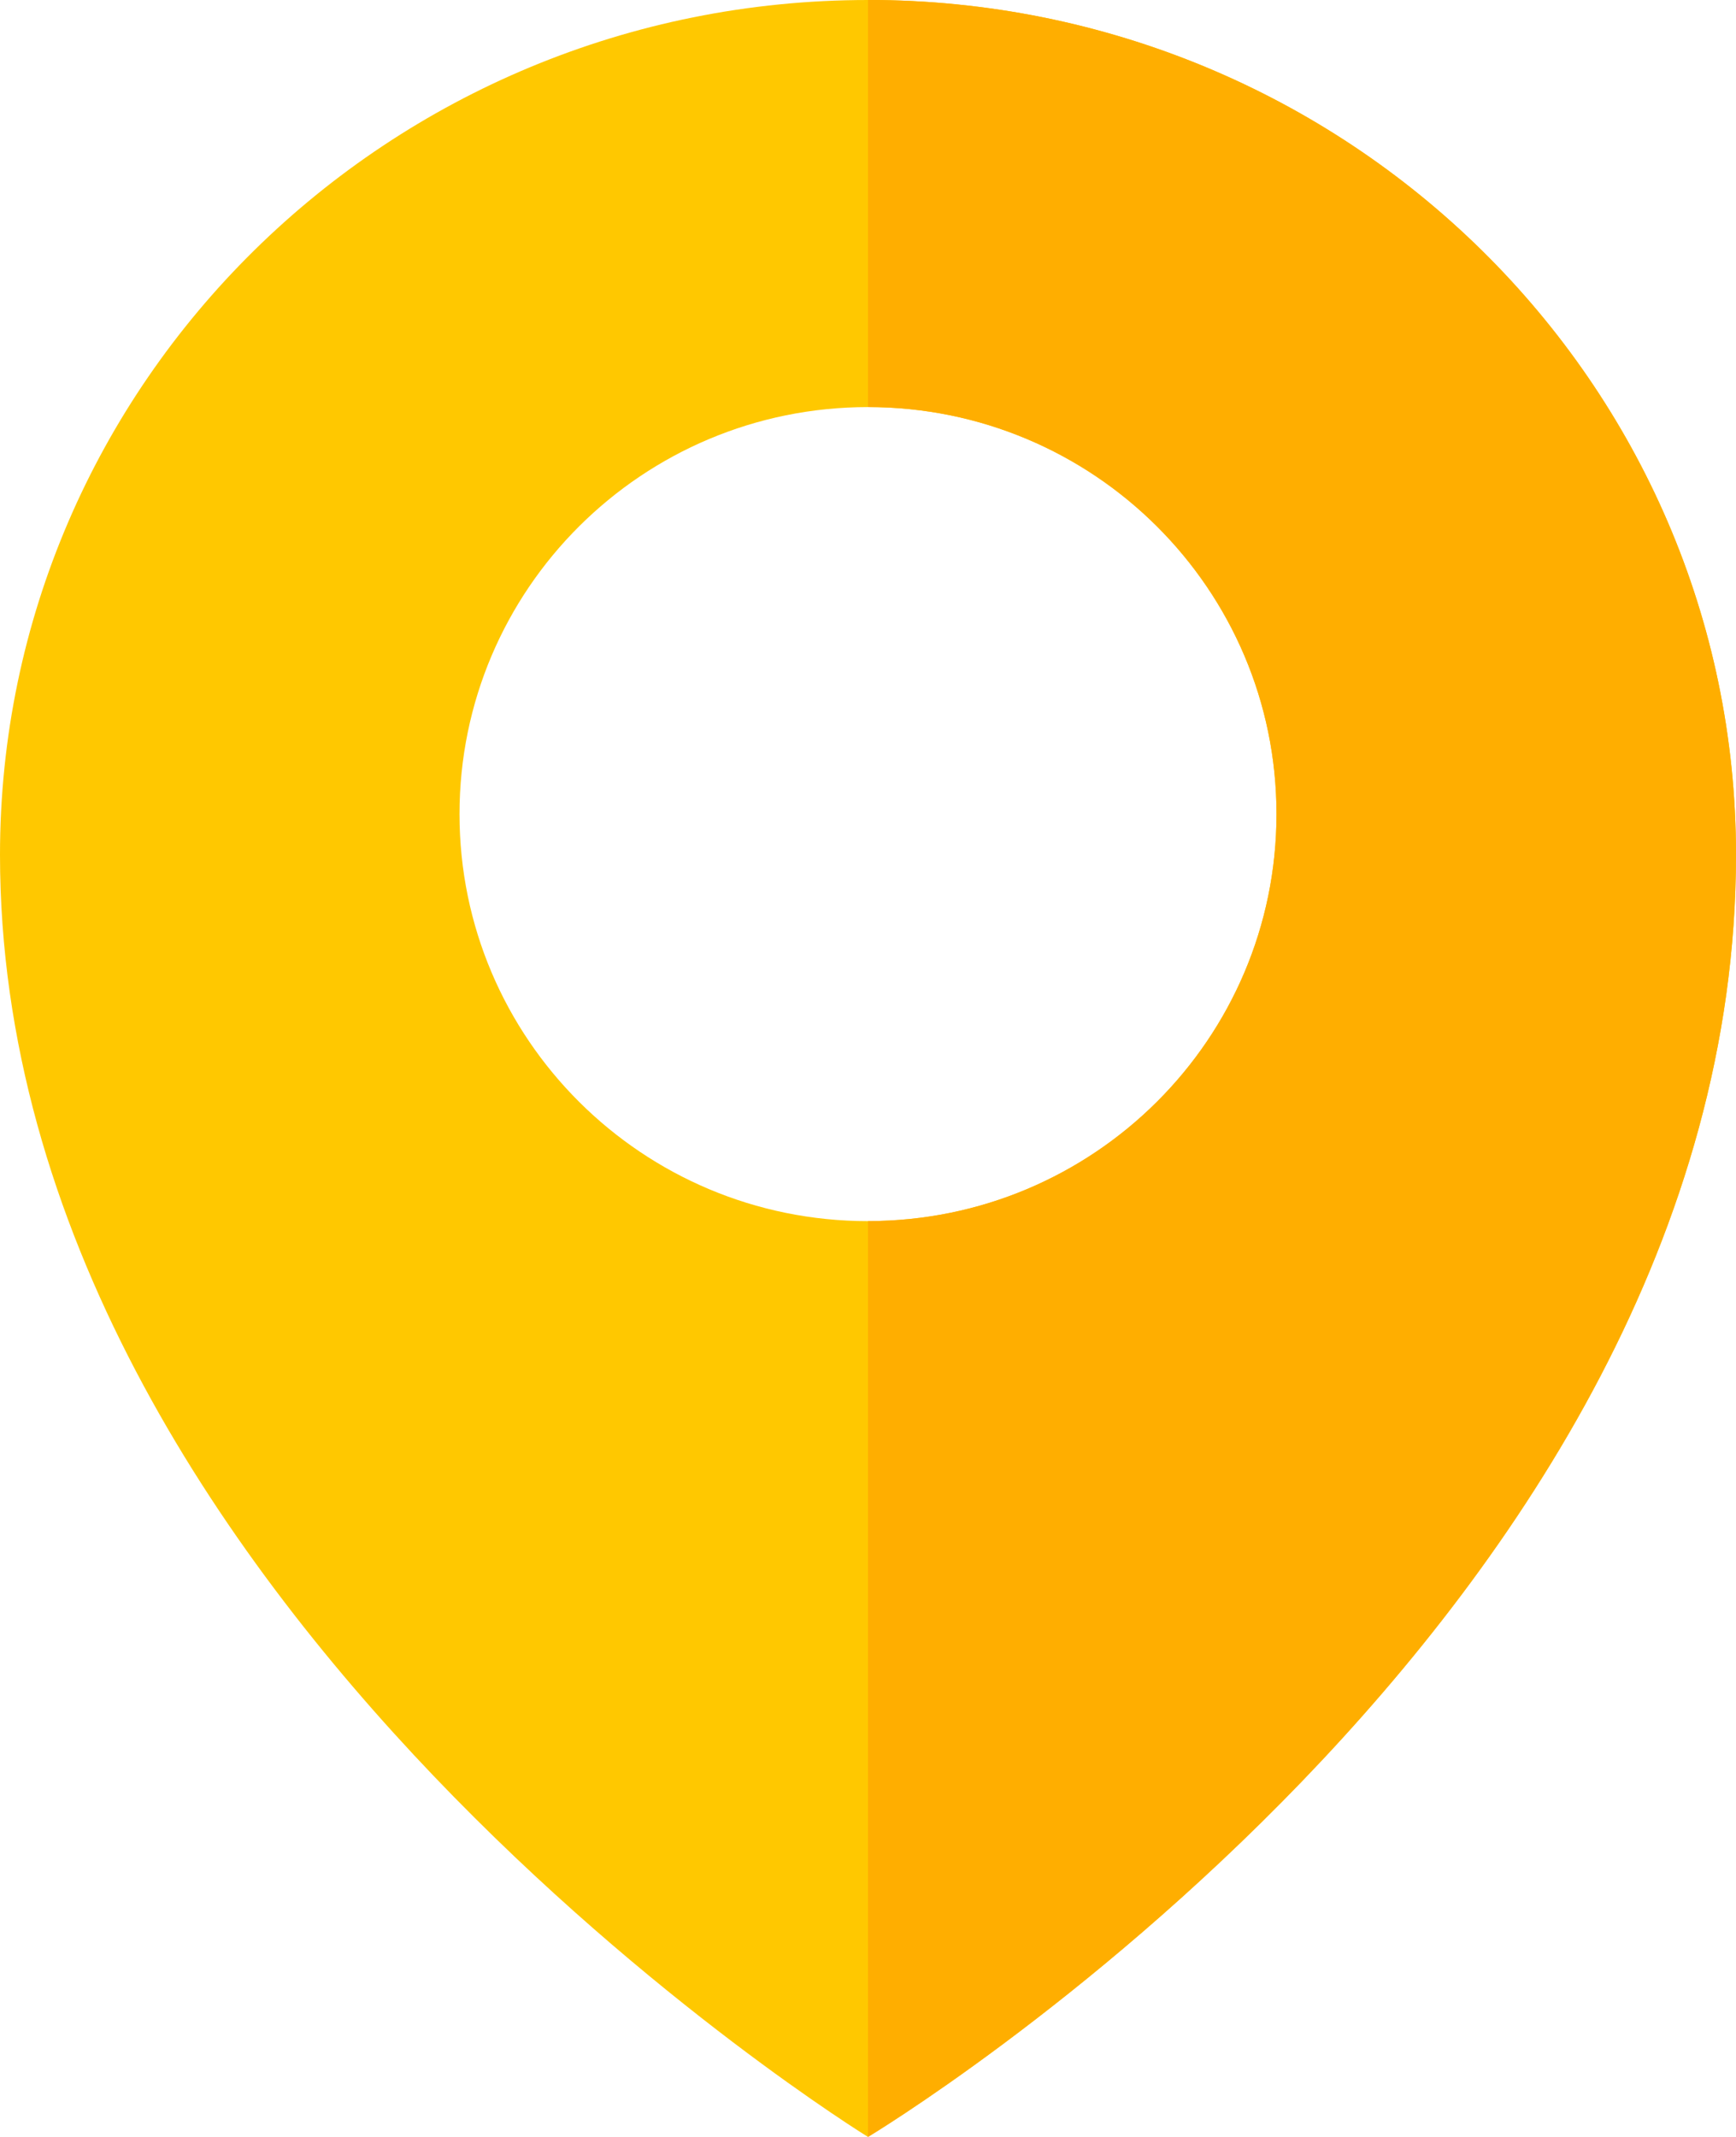 <svg xmlns="http://www.w3.org/2000/svg" width="26" height="32"><path d="M13 0c-7.18 0-13 5.731-13 12.8 0 11.2 13 19.2 13 19.2s13-7.8 13-19.2c0-7.069-5.821-12.8-13-12.8zm0 18.286c-3.378 0-6.118-2.729-6.118-6.095 0-3.366 2.739-6.095 6.118-6.095 3.378 0 6.118 2.729 6.118 6.095 0 3.366-2.739 6.095-6.118 6.095z" fill="#ffc800"/><path d="M13 0v6.095c3.378 0 6.118 2.729 6.118 6.095 0 3.366-2.739 6.095-6.118 6.095v13.714s13-7.8 13-19.2c0-7.069-5.821-12.8-13-12.8z" fill="#ffae00"/></svg>